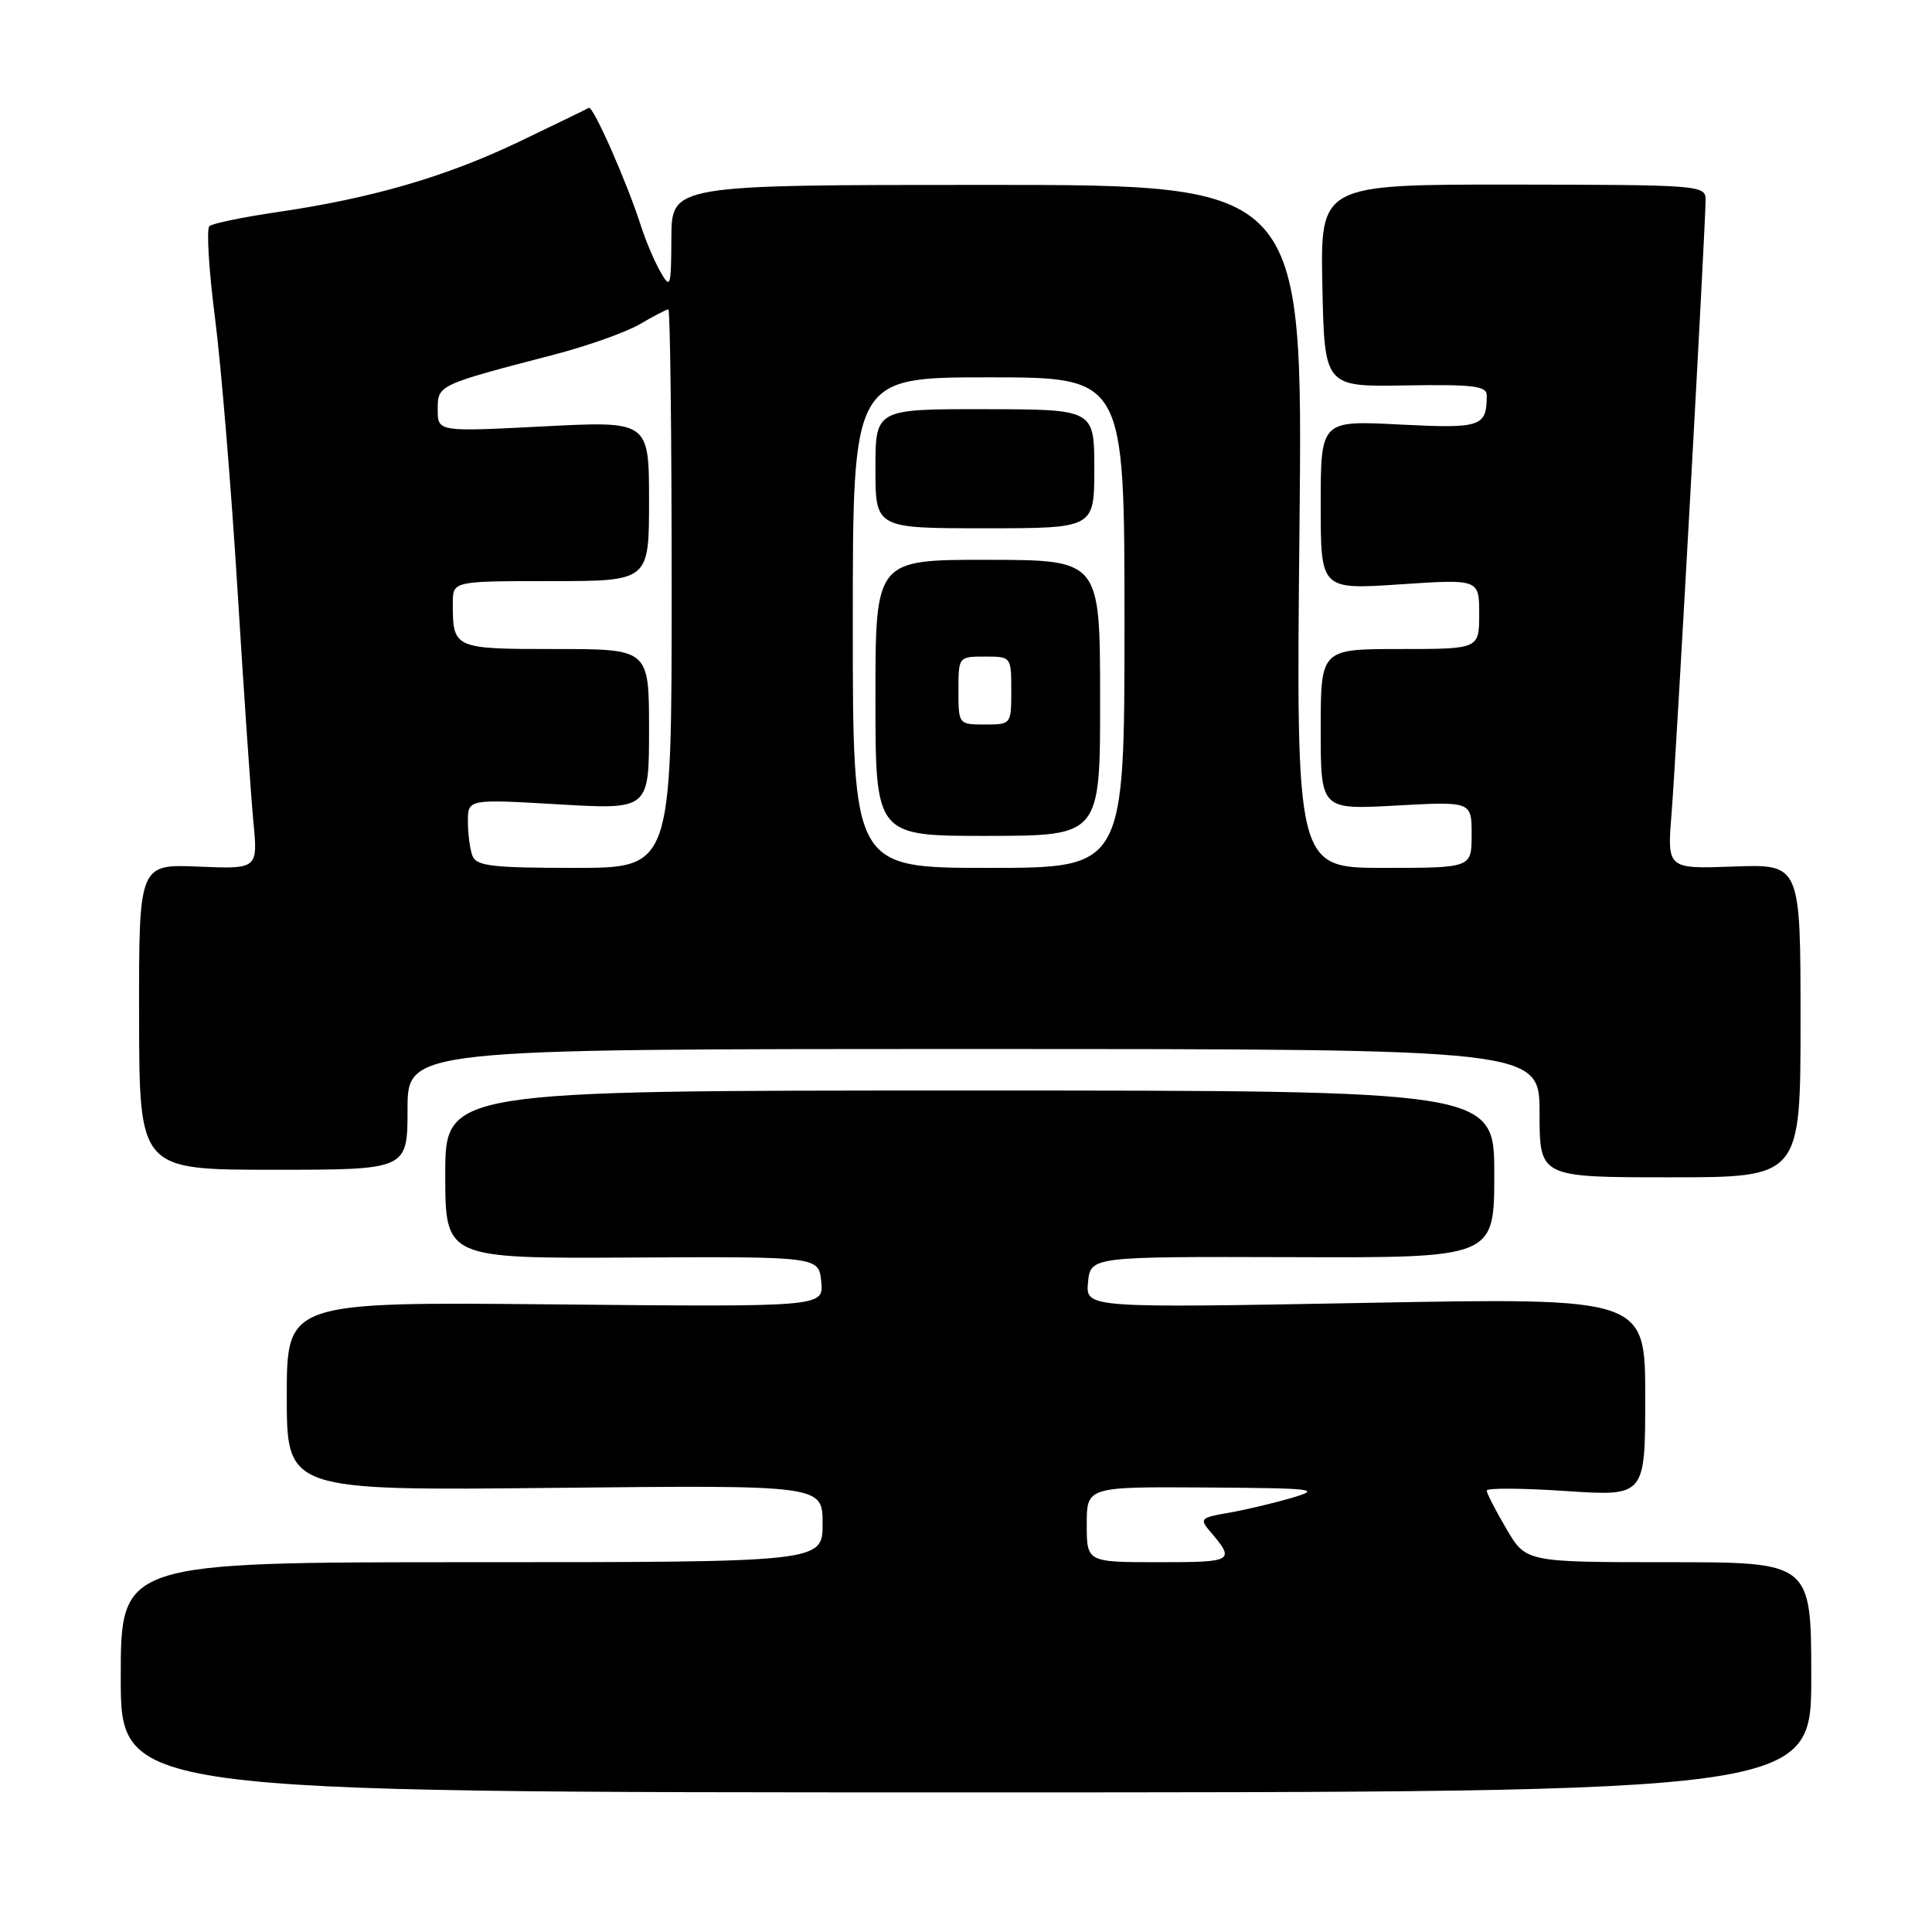 <?xml version="1.0" encoding="UTF-8" standalone="no"?>
<!DOCTYPE svg PUBLIC "-//W3C//DTD SVG 1.1//EN" "http://www.w3.org/Graphics/SVG/1.1/DTD/svg11.dtd" >
<svg xmlns="http://www.w3.org/2000/svg" xmlns:xlink="http://www.w3.org/1999/xlink" version="1.1" viewBox="0 0 256 256">
 <g >
 <path fill="currentColor"
d=" M 240.00 222.25 C 240.00 207.00 240.00 207.00 221.10 207.00 C 202.19 207.00 202.19 207.00 199.60 202.57 C 198.17 200.14 197.00 197.86 197.00 197.51 C 197.00 197.15 201.72 197.18 207.50 197.57 C 218.00 198.27 218.00 198.27 218.00 185.11 C 218.00 171.95 218.00 171.95 180.92 172.64 C 143.85 173.32 143.85 173.32 144.17 169.91 C 144.50 166.50 144.50 166.50 171.25 166.58 C 198.00 166.67 198.00 166.67 198.00 155.58 C 198.00 144.50 198.00 144.50 128.50 144.50 C 59.00 144.50 59.00 144.50 59.00 155.63 C 59.00 166.76 59.00 166.76 83.75 166.63 C 108.50 166.50 108.50 166.50 108.82 169.84 C 109.14 173.18 109.14 173.18 73.57 172.84 C 38.00 172.50 38.00 172.50 38.00 185.01 C 38.00 197.52 38.00 197.52 73.50 197.15 C 109.00 196.78 109.00 196.78 109.00 201.89 C 109.00 207.00 109.00 207.00 62.50 207.00 C 16.00 207.00 16.00 207.00 16.00 222.25 C 16.00 237.50 16.00 237.50 128.00 237.50 C 240.00 237.50 240.00 237.50 240.00 222.25 Z  M 238.58 135.25 C 238.58 114.50 238.58 114.50 229.74 114.82 C 220.90 115.14 220.90 115.14 221.49 107.82 C 222.10 100.24 225.99 30.04 226.00 26.49 C 226.00 24.54 225.35 24.49 200.47 24.46 C 174.95 24.44 174.95 24.44 175.22 37.85 C 175.50 51.26 175.50 51.26 186.25 51.07 C 195.14 50.92 197.00 51.14 197.00 52.36 C 197.00 56.57 196.30 56.80 185.44 56.25 C 175.00 55.71 175.00 55.71 175.00 66.92 C 175.00 78.13 175.00 78.13 185.50 77.43 C 196.00 76.73 196.00 76.73 196.00 81.36 C 196.00 86.00 196.00 86.00 185.50 86.00 C 175.00 86.00 175.00 86.00 175.00 96.65 C 175.00 107.29 175.00 107.29 185.00 106.74 C 195.00 106.19 195.00 106.19 195.00 110.59 C 195.00 115.00 195.00 115.00 183.37 115.00 C 171.73 115.00 171.73 115.00 172.19 69.75 C 172.64 24.50 172.64 24.50 130.82 24.50 C 89.00 24.50 89.00 24.50 88.96 31.50 C 88.93 38.08 88.84 38.35 87.50 36.00 C 86.71 34.62 85.57 31.93 84.95 30.00 C 83.10 24.20 78.58 13.96 78.02 14.29 C 77.74 14.46 73.57 16.48 68.78 18.78 C 59.13 23.40 49.29 26.27 36.77 28.10 C 32.22 28.77 28.16 29.60 27.75 29.96 C 27.34 30.31 27.67 35.75 28.48 42.05 C 29.29 48.35 30.63 64.53 31.46 78.00 C 32.29 91.47 33.24 105.35 33.57 108.83 C 34.18 115.16 34.18 115.16 26.29 114.83 C 18.40 114.50 18.40 114.50 18.43 134.75 C 18.46 155.00 18.46 155.00 36.23 155.00 C 54.00 155.00 54.00 155.00 54.00 147.00 C 54.00 139.00 54.00 139.00 129.00 139.00 C 204.00 139.00 204.00 139.00 204.00 147.50 C 204.00 156.00 204.00 156.00 221.29 156.00 C 238.58 156.00 238.58 156.00 238.58 135.25 Z  M 144.00 202.00 C 144.00 197.00 144.00 197.00 159.75 197.10 C 174.44 197.20 175.20 197.30 171.00 198.52 C 168.53 199.24 164.77 200.12 162.65 200.48 C 159.16 201.07 158.94 201.28 160.25 202.81 C 163.73 206.87 163.53 207.00 153.56 207.00 C 144.00 207.00 144.00 207.00 144.00 202.00 Z  M 62.61 113.42 C 62.27 112.55 62.00 110.50 62.00 108.86 C 62.00 105.88 62.00 105.88 74.00 106.58 C 86.00 107.28 86.00 107.28 86.00 96.64 C 86.00 86.00 86.00 86.00 73.61 86.00 C 60.10 86.00 60.00 85.96 60.00 79.92 C 60.00 77.00 60.00 77.00 73.00 77.00 C 86.00 77.00 86.00 77.00 86.00 66.39 C 86.00 55.78 86.00 55.78 72.00 56.50 C 58.00 57.22 58.00 57.22 58.00 54.27 C 58.00 51.00 57.95 51.02 73.50 46.97 C 77.90 45.82 82.99 44.01 84.81 42.94 C 86.63 41.87 88.31 41.00 88.56 41.00 C 88.80 41.00 89.00 57.65 89.00 78.00 C 89.00 115.00 89.00 115.00 76.11 115.00 C 65.27 115.00 63.12 114.75 62.61 113.42 Z  M 113.00 82.50 C 113.00 50.00 113.00 50.00 131.00 50.00 C 149.00 50.00 149.00 50.00 149.00 82.50 C 149.00 115.00 149.00 115.00 131.00 115.00 C 113.00 115.00 113.00 115.00 113.00 82.50 Z  M 145.77 92.47 C 145.76 74.20 145.76 74.20 130.88 74.18 C 116.00 74.16 116.00 74.16 116.00 92.47 C 116.00 110.78 116.00 110.78 130.90 110.76 C 145.79 110.74 145.79 110.74 145.77 92.47 Z  M 145.00 62.12 C 145.00 54.24 145.00 54.24 130.50 54.22 C 116.00 54.20 116.00 54.20 116.00 62.10 C 116.00 70.00 116.00 70.00 130.50 70.00 C 145.00 70.00 145.00 70.00 145.00 62.12 Z  M 127.00 91.50 C 127.00 87.02 127.02 87.00 130.50 87.00 C 133.98 87.00 134.00 87.02 134.00 91.50 C 134.00 95.98 133.98 96.00 130.50 96.00 C 127.02 96.00 127.00 95.98 127.00 91.50 Z "/>
</g>
</svg>